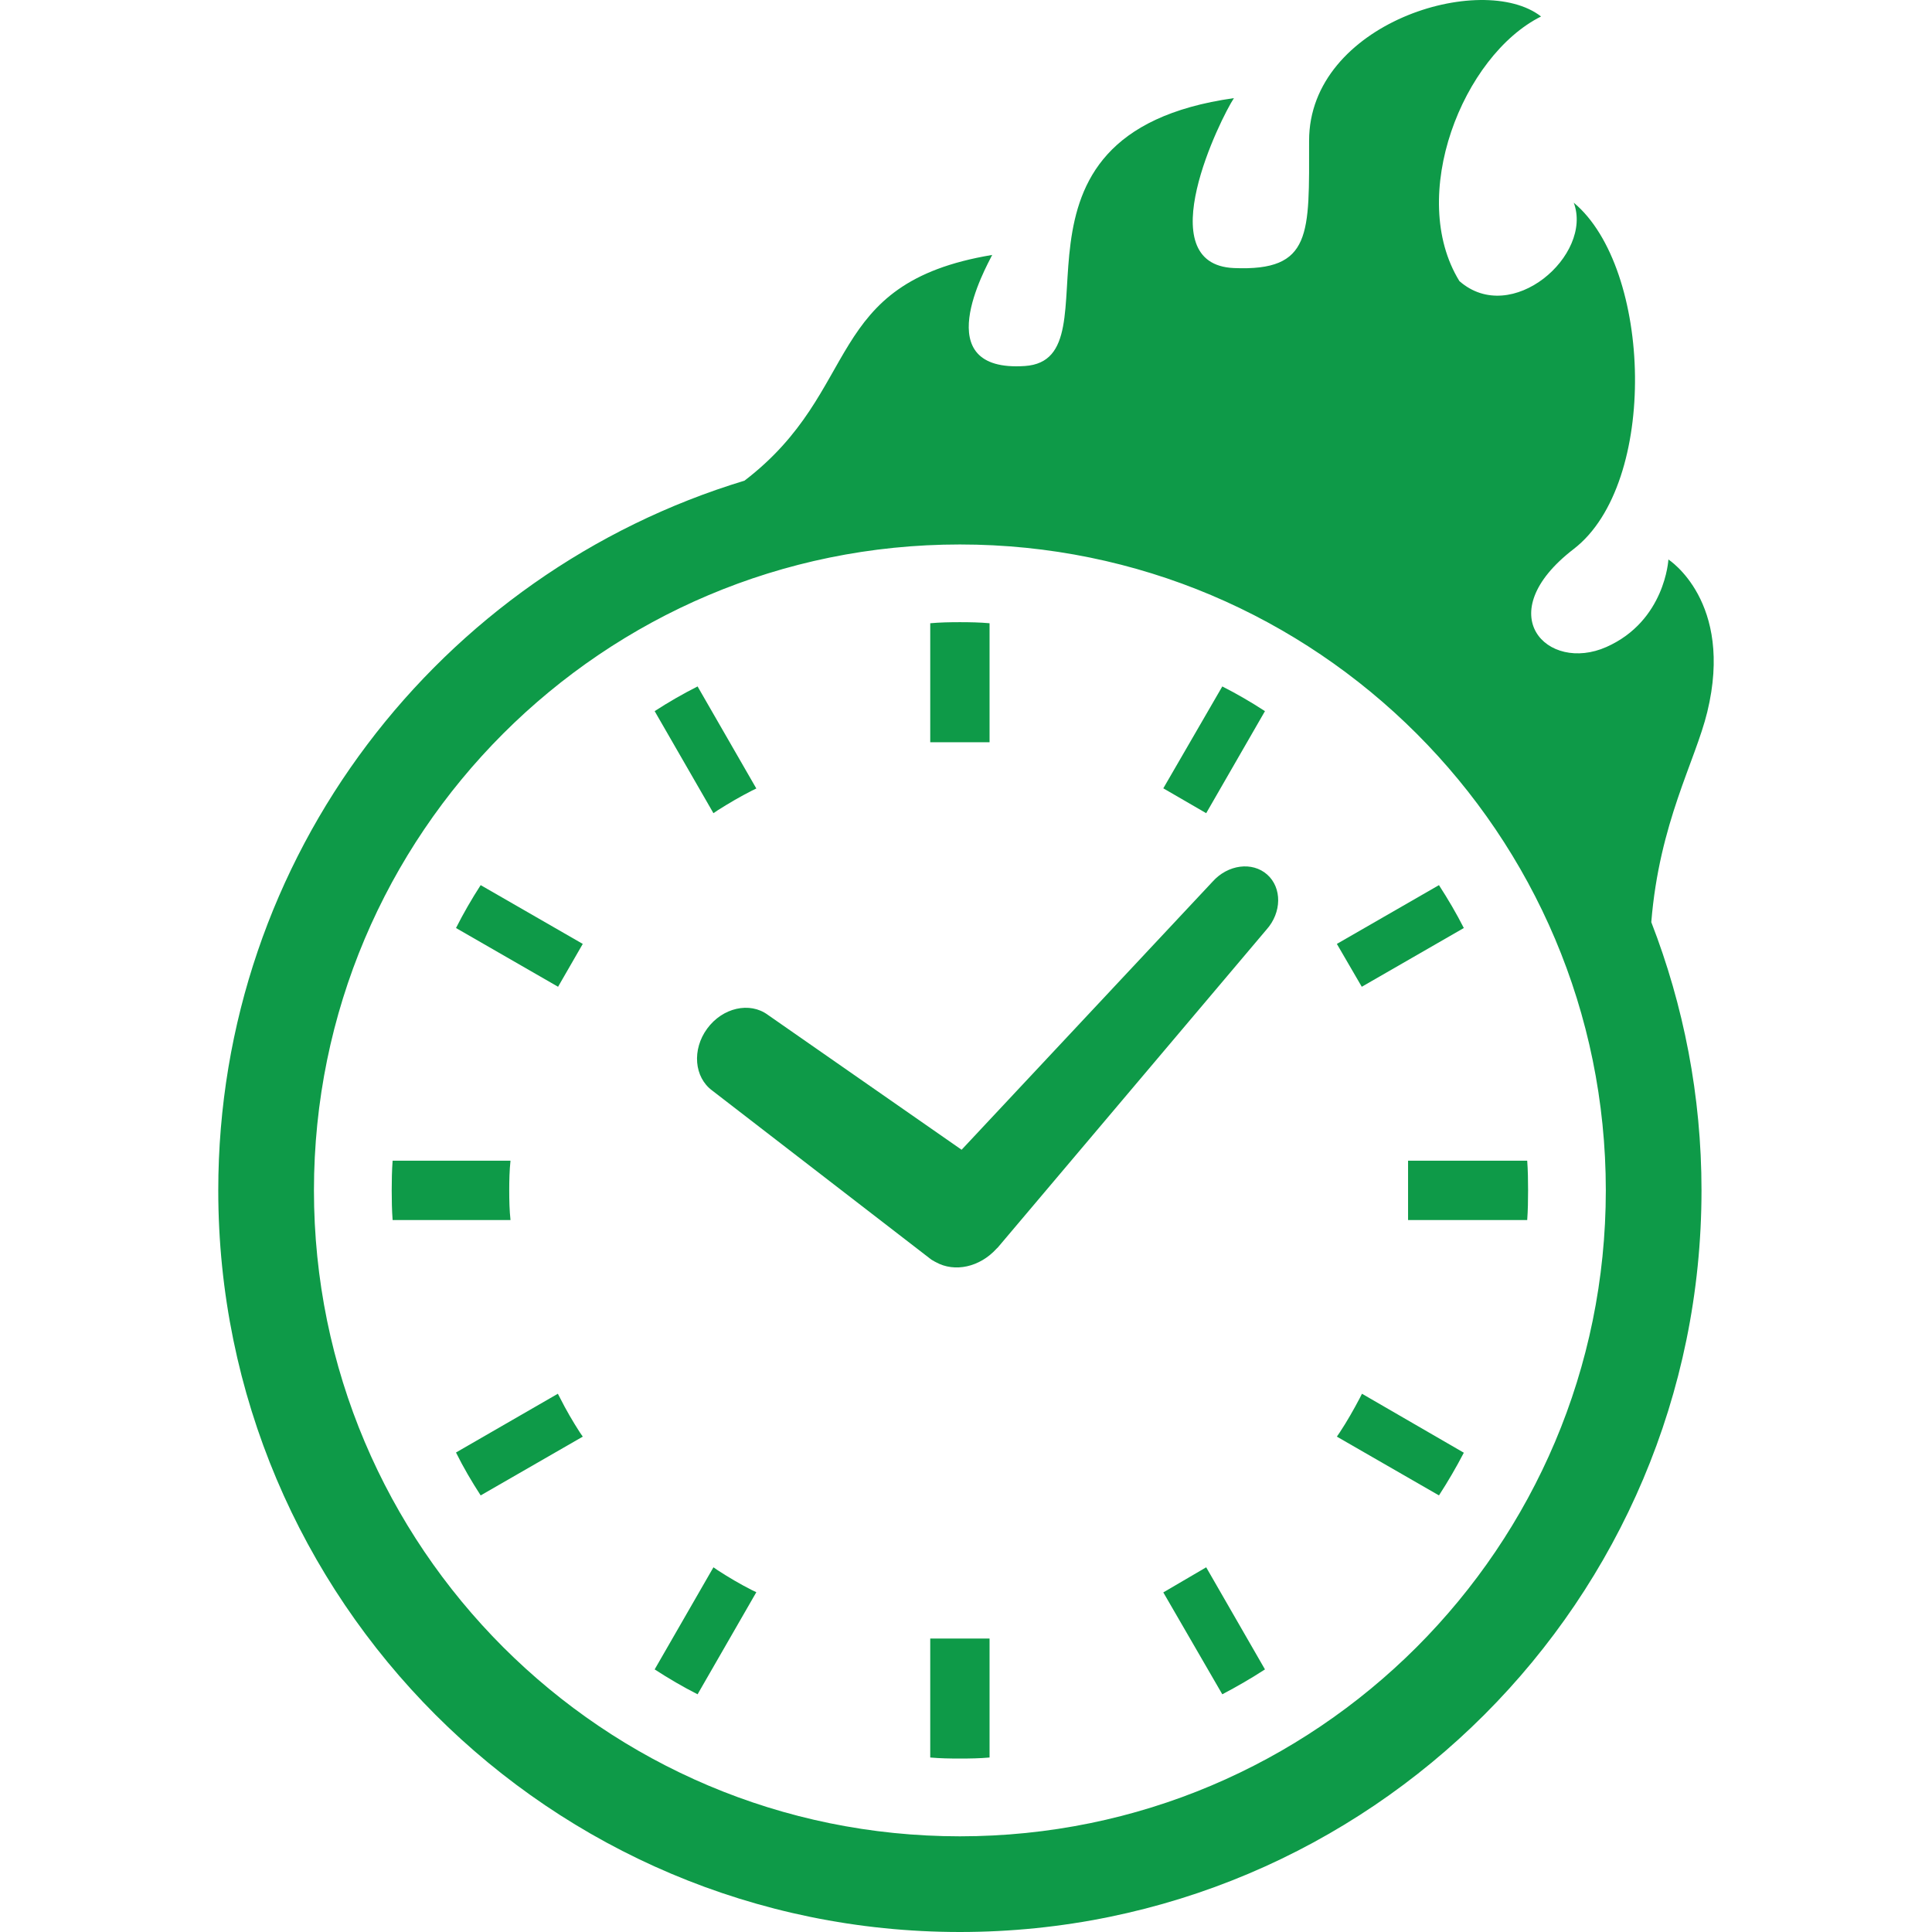 <?xml version="1.0" encoding="utf-8"?>

<!DOCTYPE svg PUBLIC "-//W3C//DTD SVG 1.1//EN" "http://www.w3.org/Graphics/SVG/1.1/DTD/svg11.dtd">
<!-- Uploaded to: SVG Repo, www.svgrepo.com, Generator: SVG Repo Mixer Tools -->
<svg height="800px" width="800px" version="1.1" id="_x32_" xmlns="http://www.w3.org/2000/svg" xmlns:xlink="http://www.w3.org/1999/xlink" 
	 viewBox="0 0 512 512"  xml:space="preserve">
<style type="text/css">
	.st0{fill:#0e9a48;}
</style>
<g>
	<path class="st0" d="M134.952,315.459c0-2.632,0.058-5.272,0.334-7.86h-31.239c-0.189,2.588-0.241,5.228-0.241,7.86
		c0,2.684,0.052,5.272,0.241,7.861h31.239C135.01,320.732,134.952,318.099,134.952,315.459z"/>
	<path class="st0" d="M190.21,214.731c2.952-1.869,5.97-3.636,9.031-5.192l1.193-0.581l-15.568-27.044
		c-3.898,1.97-7.694,4.152-11.374,6.545l15.576,27.043L190.21,214.731z"/>
	<path class="st0" d="M120.844,245.934l27.051,15.569l6.544-11.358l-27.058-15.576C124.996,238.256,122.815,242.037,120.844,245.934
		z"/>
	<path class="st0" d="M360.31,370.593c-1.622,3.069-3.331,6.079-5.25,8.988l-0.778,1.142l27.058,15.576
		c2.385-3.686,4.567-7.417,6.589-11.314l-26.993-15.628L360.31,370.593z"/>
	<path class="st0" d="M148.462,370.55l-0.625-1.193l-26.993,15.569c1.92,3.898,4.152,7.687,6.538,11.373l27.058-15.576l-0.785-1.142
		C151.785,376.672,150.026,373.662,148.462,370.55z"/>
	<path class="st0" d="M190.21,416.137l-1.142-0.786l-15.576,27.058c3.68,2.392,7.475,4.617,11.374,6.595l15.568-27.051l-1.193-0.574
		C196.179,419.824,193.161,418.056,190.21,416.137z"/>
	<path class="st0" d="M335.229,188.459c-3.679-2.393-7.431-4.574-11.307-6.545l-15.634,27l11.365,6.588L335.229,188.459z"/>
	<path class="st0" d="M246.522,434.556v31.203c2.596,0.233,5.228,0.276,7.853,0.276c2.647,0,5.279-0.043,7.868-0.276v-31.203v-0.328
		h-15.721V434.556z"/>
	<path class="st0" d="M262.243,196.37v-31.204c-2.589-0.232-5.221-0.283-7.868-0.283c-2.625,0-5.257,0.051-7.853,0.283v31.204v0.327
		h15.721V196.37z"/>
	<path class="st0" d="M308.288,422.004l15.634,27c3.876-2.036,7.628-4.203,11.307-6.595l-15.576-27.058L308.288,422.004z"/>
	<path class="st0" d="M387.928,245.934c-1.978-3.897-4.204-7.678-6.589-11.365l-27.058,15.576l6.603,11.358L387.928,245.934z"/>
	<path class="st0" d="M404.726,307.599h-31.247h-0.328v15.721h0.328h31.247c0.188-2.588,0.232-5.221,0.232-7.861
		C404.958,312.827,404.915,310.187,404.726,307.599z"/>
	<path class="st0" d="M442.146,148.275c0,0-0.85,16.26-16.434,23.182c-15.584,6.93-31.166-8.653-8.653-25.975
		c22.506-17.321,20.775-74.448,0-91.769c5.192,13.852-16.463,32.904-30.301,20.783c-13.86-22.513,0.858-59.744,21.64-70.129
		c-15.584-12.136-61.475,1.724-61.475,32.898c0,24.797,0.865,34.636-19.917,33.77c-22.746-0.96-3.454-39.841,0-45.034
		c-67.533,9.526-29.437,69.27-55.412,70.994c-25.974,1.738-10.384-25.961-8.653-29.436c-45.164,7.511-34.155,35.747-65.642,59.818
		c-80.702,24.454-139.45,99.39-139.457,188.09C57.849,424.019,145.83,511.993,254.375,512
		c108.553-0.007,196.534-87.981,196.541-196.534c0-25.08-4.748-49.033-13.307-71.089c2.138-26.404,11.649-42.583,14.834-55.687
		C459.577,159.371,442.146,148.275,442.146,148.275z M254.375,486.643c-47.31-0.007-90.024-19.139-121.038-50.138
		c-30.999-31.021-50.132-73.735-50.138-121.038c0.006-47.317,19.139-90.031,50.138-121.045c31.014-31,73.728-50.132,121.038-50.132
		c47.31,0,90.024,19.132,121.046,50.132c31,31.014,50.131,73.728,50.138,121.045c-0.007,47.303-19.139,90.017-50.138,121.038
		C344.399,467.504,301.685,486.636,254.375,486.643z"/>
	<path class="st0" d="M321.348,233.645l-66.514,71.052l-51.353-35.754c-4.799-3.542-12.006-1.906-16.071,3.65
		c-4.065,5.541-3.462,12.9,1.36,16.434l58.058,44.794l0.8,0.465l0.371,0.196c5.025,2.8,11.664,1.316,16.092-3.563l0.386-0.378
		l71.161-84.192c4.058-4.538,4.13-11.067,0.181-14.58C331.87,228.264,325.391,229.108,321.348,233.645z"/>
</g>
</svg>